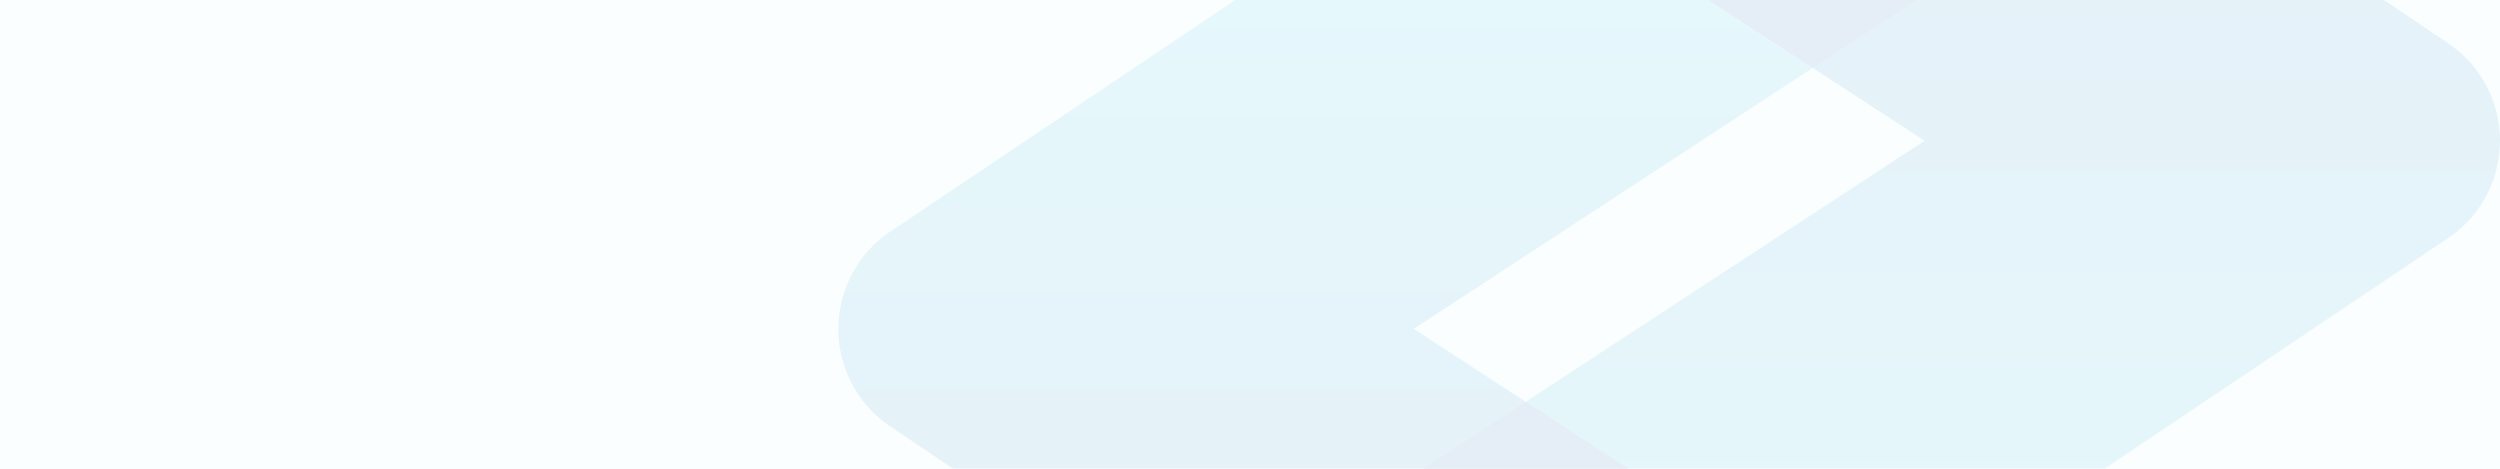 <svg xmlns="http://www.w3.org/2000/svg" xmlns:xlink="http://www.w3.org/1999/xlink" width="1024" height="192" viewBox="0 0 1024 192">
    <defs>
        <linearGradient id="linear-gradient" x1=".5" x2=".5" y1=".113" y2=".922" gradientUnits="objectBoundingBox">
            <stop offset=".1" stop-color="#264fa1"/>
            <stop offset=".484" stop-color="#288ec3"/>
            <stop offset=".8" stop-color="#2bbede"/>
        </linearGradient>
        <linearGradient id="linear-gradient-2" x1=".5" x2=".5" y1=".946" y2=".188" xlink:href="#linear-gradient"/>
        <clipPath id="clip-path">
            <path id="Rectangle_2607" fill="#ecf6f8" d="M0 0H1024V192H0z" transform="translate(0 80)"/>
        </clipPath>
        <style>
            .cls-7{fill:#264fa1}
        </style>
    </defs>
    <g id="header_bg_faq_tablet" transform="translate(0 -80)">
        <path id="Rectangle_2606" fill="#fafeff" d="M0 0H1024V192H0z" transform="translate(0 80)"/>
        <g id="Mask_Group_1" clip-path="url(#clip-path)">
            <g id="Group_7863" opacity="0.1" transform="translate(343.4 -233.316)">
                <g id="Group_6110">
                    <path id="Path_4038" fill="url(#linear-gradient)" d="M513.394 1110.943c-23.221 0-48.277-18.429-48.277-48.2v-98.957L769.9 764.414 467.283 567.259V413.141c0-12.176 10.26-19.711 19.761-19.711a19.167 19.167 0 0 1 10.863 3.417L984.353 724.49a48.078 48.078 0 0 1-.057 79.789L540 1102.662a47.032 47.032 0 0 1-26.6 8.281z" transform="translate(-324.972 -393.431)"/>
                    <path id="Path_4039" fill="url(#linear-gradient-2)" d="M904.668 1138.45a47.05 47.05 0 0 1-26.661-8.316L435.879 832.34a48.077 48.077 0 0 1 .054-79.791l488.586-328.121a19.156 19.156 0 0 1 10.834-3.4c9.5 0 19.763 7.54 19.763 19.712v152.307L650.333 792.412l302.613 197.155v100.685a47.32 47.32 0 0 1-14.664 34.644 49.259 49.259 0 0 1-33.61 13.554z" transform="translate(-414.657 -344.381)"/>
                </g>
                <g id="Group_6111" transform="translate(141.885 155.089)">
                    <path id="Path_4040" d="M605.364 565.5l141.156 91.944-140.132 94.075-140.646-94.674z" class="cls-7" transform="translate(-465.742 -242.676)"/>
                    <path id="Path_4041" d="M648.695 635.288l-141.158-91.946 140.134-94.074 140.647 94.672z" class="cls-7" transform="translate(-391.458 -449.269)"/>
                </g>
            </g>
        </g>
    </g>
</svg>
